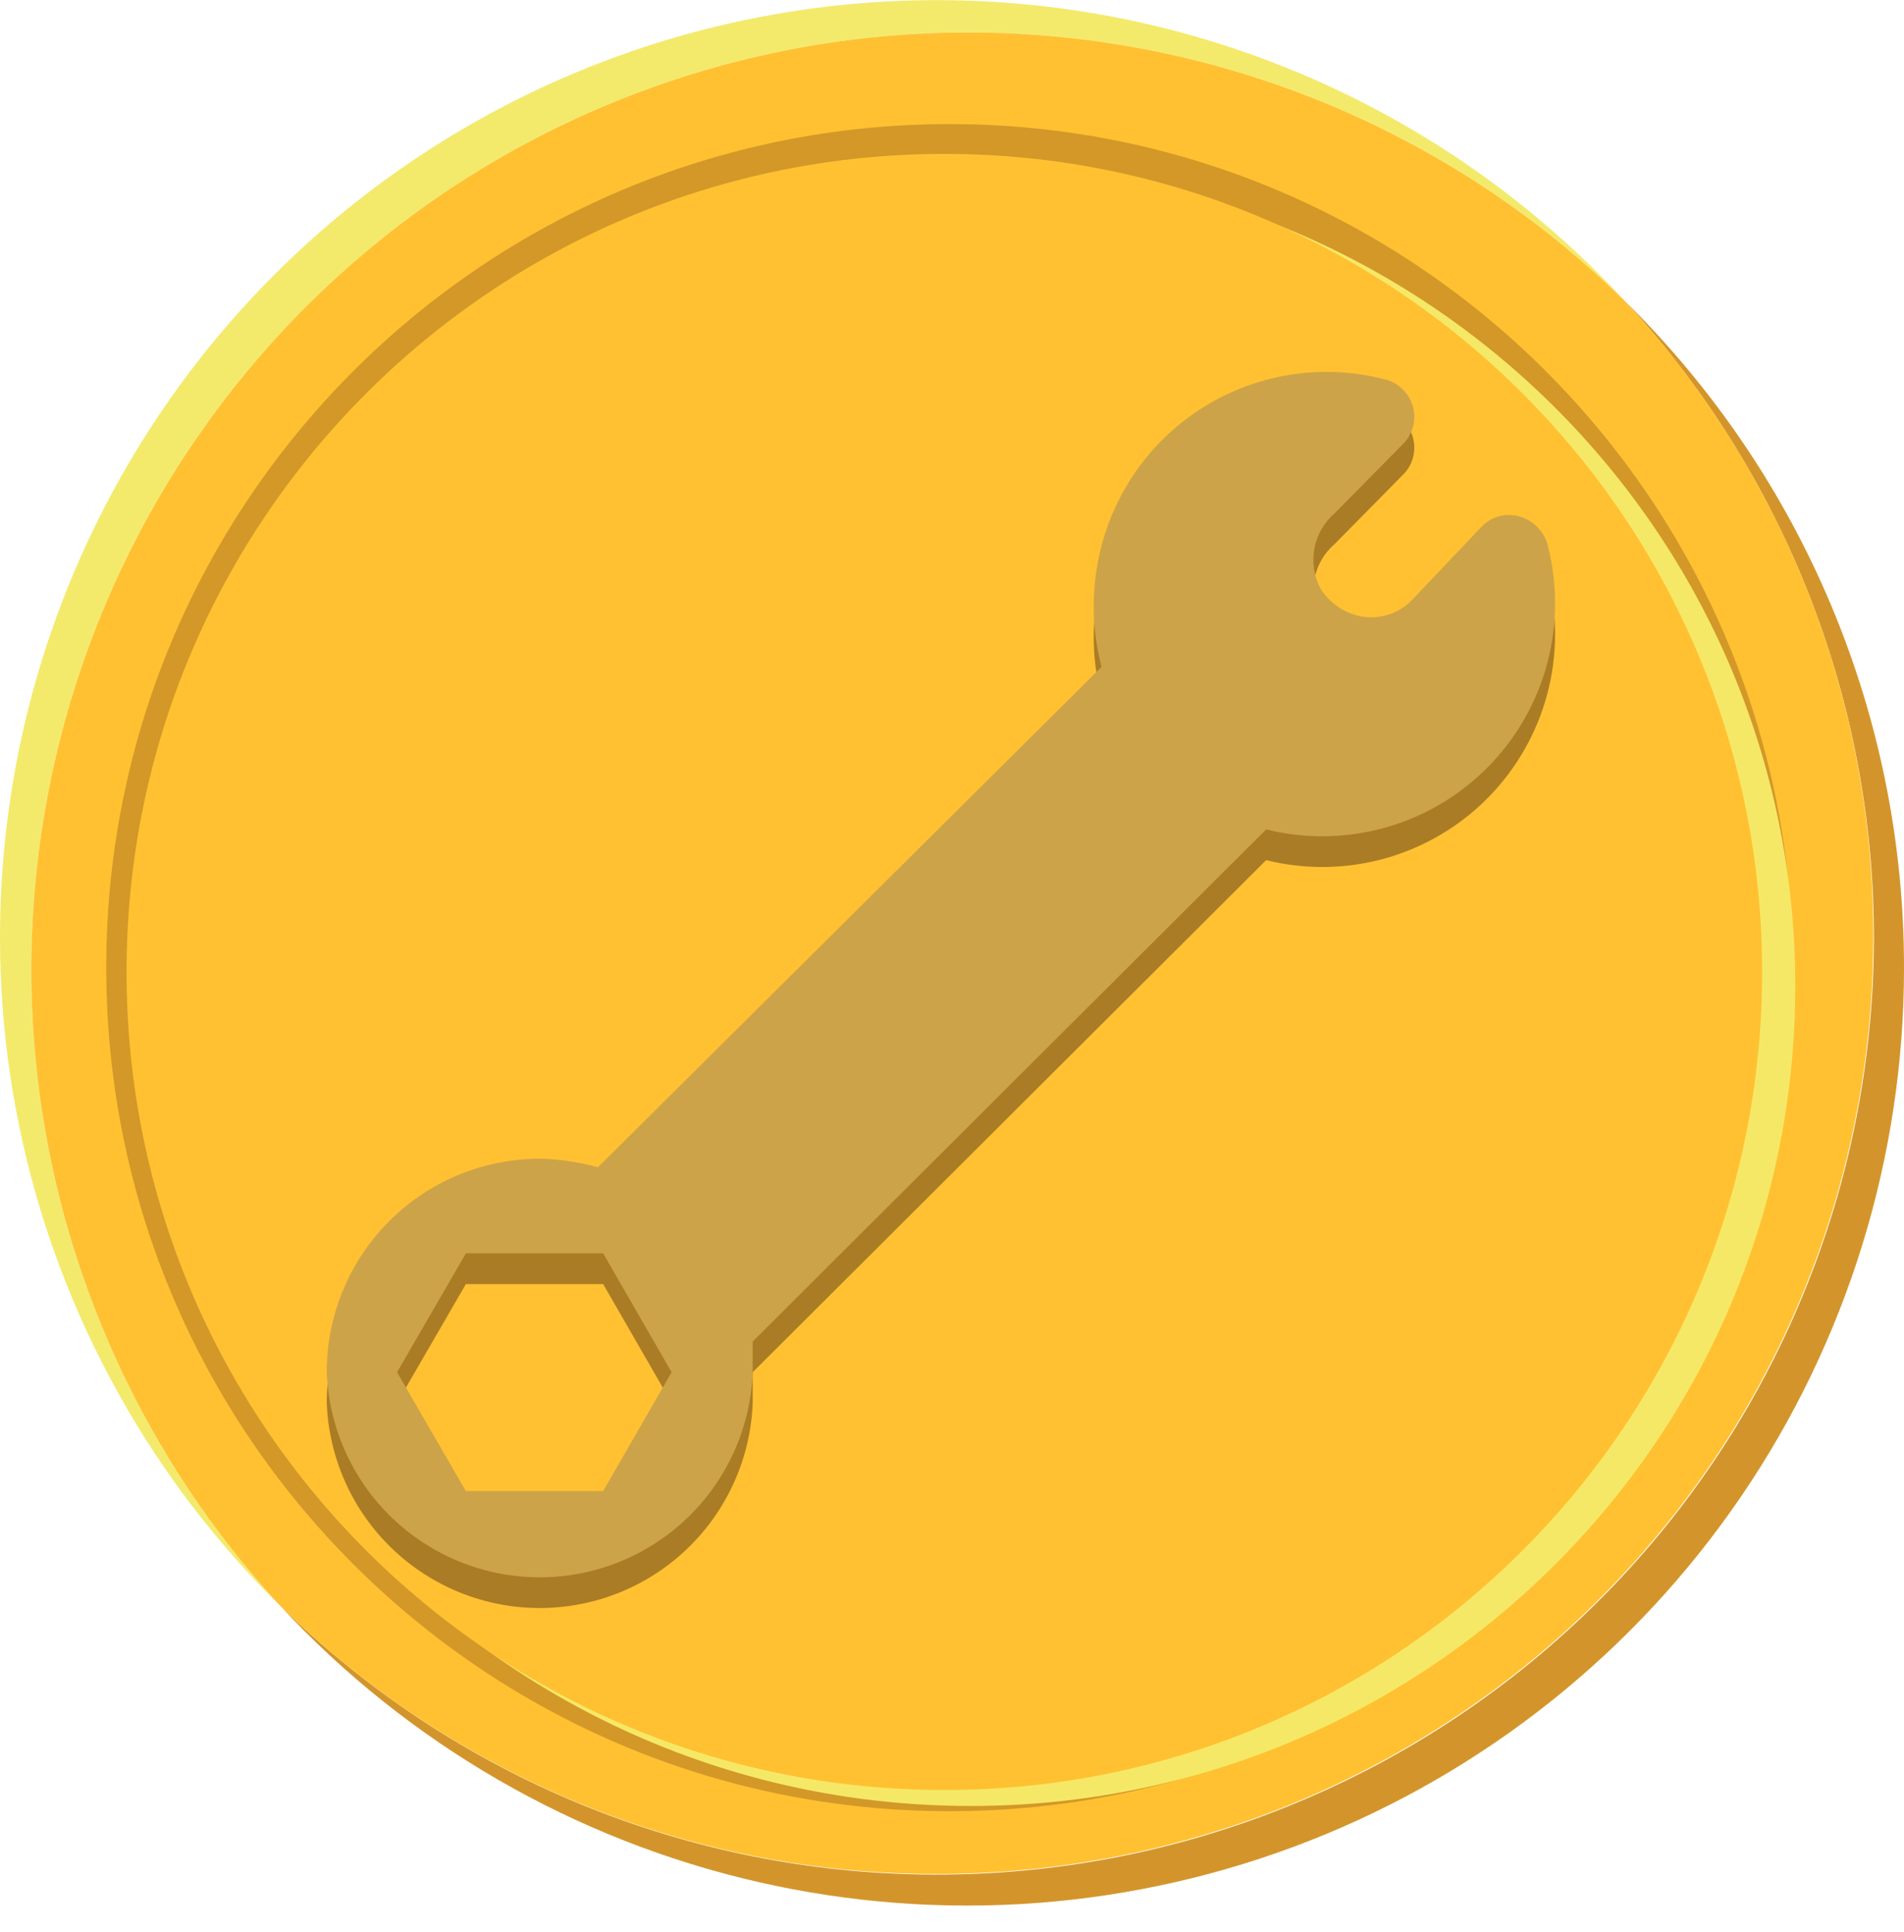 <svg width="70" height="71" viewBox="0 0 70 71" fill="none" xmlns="http://www.w3.org/2000/svg">
<g clip-path="url(#clip0)">
<path d="M59.748 11.076C53.336 4.772 44.712 1.225 35.72 1.193C26.727 1.162 18.079 4.648 11.622 10.907C5.166 17.166 1.412 25.702 1.165 34.691C0.917 43.68 4.194 52.41 10.297 59.015C7.021 55.795 4.423 51.952 2.655 47.713C0.886 43.474 -0.016 38.924 -3.06477e-05 34.33C0.016 29.737 0.951 25.194 2.749 20.967C4.547 16.74 7.172 12.916 10.47 9.719C13.768 6.522 17.672 4.016 21.953 2.35C26.233 0.684 30.804 -0.109 35.395 0.018C39.987 0.144 44.507 1.188 48.689 3.087C52.871 4.986 56.631 7.703 59.748 11.076Z" fill="#F3EA6C"/>
<path d="M70 35.587C70.001 42.511 67.915 49.274 64.015 54.995C60.114 60.715 54.581 65.128 48.136 67.657C41.691 70.186 34.633 70.714 27.883 69.172C21.133 67.631 15.005 64.091 10.297 59.015C16.709 65.319 25.333 68.866 34.325 68.898C43.318 68.929 51.966 65.443 58.423 59.184C64.879 52.925 68.632 44.389 68.88 35.4C69.128 26.411 65.85 17.681 59.748 11.076C63.001 14.275 65.583 18.09 67.343 22.299C69.103 26.508 70.006 31.025 70 35.587Z" fill="#D3952B"/>
<path d="M68.871 34.447C68.868 41.231 66.861 47.862 63.103 53.51C59.345 59.158 54.004 63.571 47.748 66.195C41.492 68.819 34.601 69.537 27.938 68.26C21.276 66.982 15.139 63.766 10.297 59.015C4.195 52.409 0.917 43.68 1.165 34.691C1.413 25.701 5.166 17.166 11.622 10.906C18.079 4.647 26.727 1.161 35.72 1.193C44.712 1.224 53.336 4.771 59.748 11.076C65.632 17.435 68.891 25.784 68.871 34.447Z" fill="#FFC131"/>
<path d="M34.91 66.568C52.032 66.568 65.913 52.687 65.913 35.565C65.913 18.442 52.032 4.561 34.91 4.561C17.787 4.561 3.906 18.442 3.906 35.565C3.906 52.687 17.787 66.568 34.91 66.568Z" fill="#D39828"/>
<path d="M35.689 66.376C52.431 66.376 66.003 52.885 66.003 36.242C66.003 19.599 52.431 6.108 35.689 6.108C18.947 6.108 5.374 19.599 5.374 36.242C5.374 52.885 18.947 66.376 35.689 66.376Z" fill="#F6E867"/>
<path d="M34.718 65.789C51.323 65.789 64.784 52.328 64.784 35.723C64.784 19.118 51.323 5.656 34.718 5.656C18.113 5.656 4.652 19.118 4.652 35.723C4.652 52.328 18.113 65.789 34.718 65.789Z" fill="#FFC131"/>
<g opacity="0.66">
<path opacity="0.66" d="M12.013 51.563C12.09 53.588 12.948 55.505 14.408 56.91C15.868 58.316 17.816 59.101 19.843 59.101C21.869 59.101 23.817 58.316 25.277 56.91C26.737 55.505 27.596 53.588 27.673 51.563V50.434L46.55 31.613C47.992 31.971 49.501 31.948 50.931 31.546C52.361 31.144 53.661 30.377 54.705 29.32C55.748 28.262 56.499 26.952 56.882 25.517C57.266 24.082 57.269 22.572 56.892 21.136C56.823 20.896 56.695 20.677 56.519 20.499C56.344 20.322 56.126 20.191 55.887 20.119C55.639 20.044 55.374 20.038 55.123 20.104C54.872 20.17 54.644 20.304 54.465 20.492L51.935 23.157C51.707 23.399 51.424 23.585 51.11 23.697C50.796 23.808 50.46 23.844 50.129 23.8C49.806 23.752 49.498 23.634 49.225 23.454C48.952 23.275 48.721 23.038 48.548 22.761C48.307 22.307 48.229 21.784 48.325 21.279C48.422 20.774 48.688 20.317 49.079 19.984L51.563 17.466C51.751 17.287 51.885 17.059 51.951 16.808C52.017 16.556 52.011 16.292 51.935 16.044C51.865 15.808 51.734 15.594 51.556 15.424C51.378 15.254 51.158 15.133 50.919 15.073C48.726 14.503 46.396 14.827 44.442 15.975C42.488 17.122 41.069 18.999 40.498 21.192C40.115 22.65 40.115 24.182 40.498 25.64L21.982 44.032C21.284 43.837 20.563 43.73 19.837 43.716C18.808 43.718 17.79 43.922 16.84 44.317C15.889 44.712 15.027 45.291 14.3 46.019C13.573 46.748 12.998 47.612 12.605 48.564C12.213 49.515 12.011 50.534 12.013 51.563ZM14.598 51.563L17.128 47.194H22.174L24.692 51.563L22.174 55.932H17.128L14.598 51.563Z" fill="#3B2314"/>
</g>
<path d="M12.013 50.434C12.09 52.459 12.948 54.376 14.408 55.781C15.868 57.187 17.816 57.972 19.843 57.972C21.869 57.972 23.817 57.187 25.277 55.781C26.737 54.376 27.596 52.459 27.673 50.434V49.305L46.55 30.484C47.992 30.842 49.501 30.819 50.931 30.417C52.361 30.015 53.661 29.247 54.705 28.19C55.748 27.133 56.499 25.823 56.882 24.388C57.266 22.953 57.269 21.443 56.892 20.006C56.823 19.766 56.695 19.548 56.519 19.37C56.344 19.192 56.126 19.062 55.887 18.99C55.639 18.914 55.374 18.909 55.123 18.975C54.872 19.041 54.644 19.175 54.465 19.363L51.935 22.027C51.707 22.27 51.424 22.456 51.11 22.567C50.796 22.679 50.46 22.715 50.129 22.671C49.806 22.622 49.498 22.504 49.225 22.325C48.952 22.146 48.721 21.909 48.548 21.632C48.307 21.178 48.229 20.655 48.325 20.15C48.422 19.645 48.688 19.188 49.079 18.855L51.563 16.337C51.751 16.158 51.885 15.93 51.951 15.679C52.017 15.427 52.011 15.163 51.935 14.915C51.865 14.678 51.734 14.465 51.556 14.295C51.378 14.124 51.158 14.004 50.919 13.944C48.726 13.373 46.396 13.698 44.442 14.845C42.488 15.993 41.069 17.87 40.498 20.063C40.115 21.521 40.115 23.053 40.498 24.511L21.982 42.903C21.284 42.707 20.563 42.601 19.837 42.587C18.808 42.589 17.79 42.793 16.84 43.188C15.889 43.583 15.027 44.161 14.3 44.89C13.573 45.619 12.998 46.483 12.605 47.434C12.213 48.386 12.011 49.405 12.013 50.434ZM14.598 50.434L17.128 46.065H22.174L24.692 50.434L22.174 54.803H17.128L14.598 50.434Z" fill="#CDA349"/>
</g>
<defs>
<clipPath id="clip0">
<rect width="70" height="70.034" fill="white"/>
</clipPath>
</defs>
</svg>
